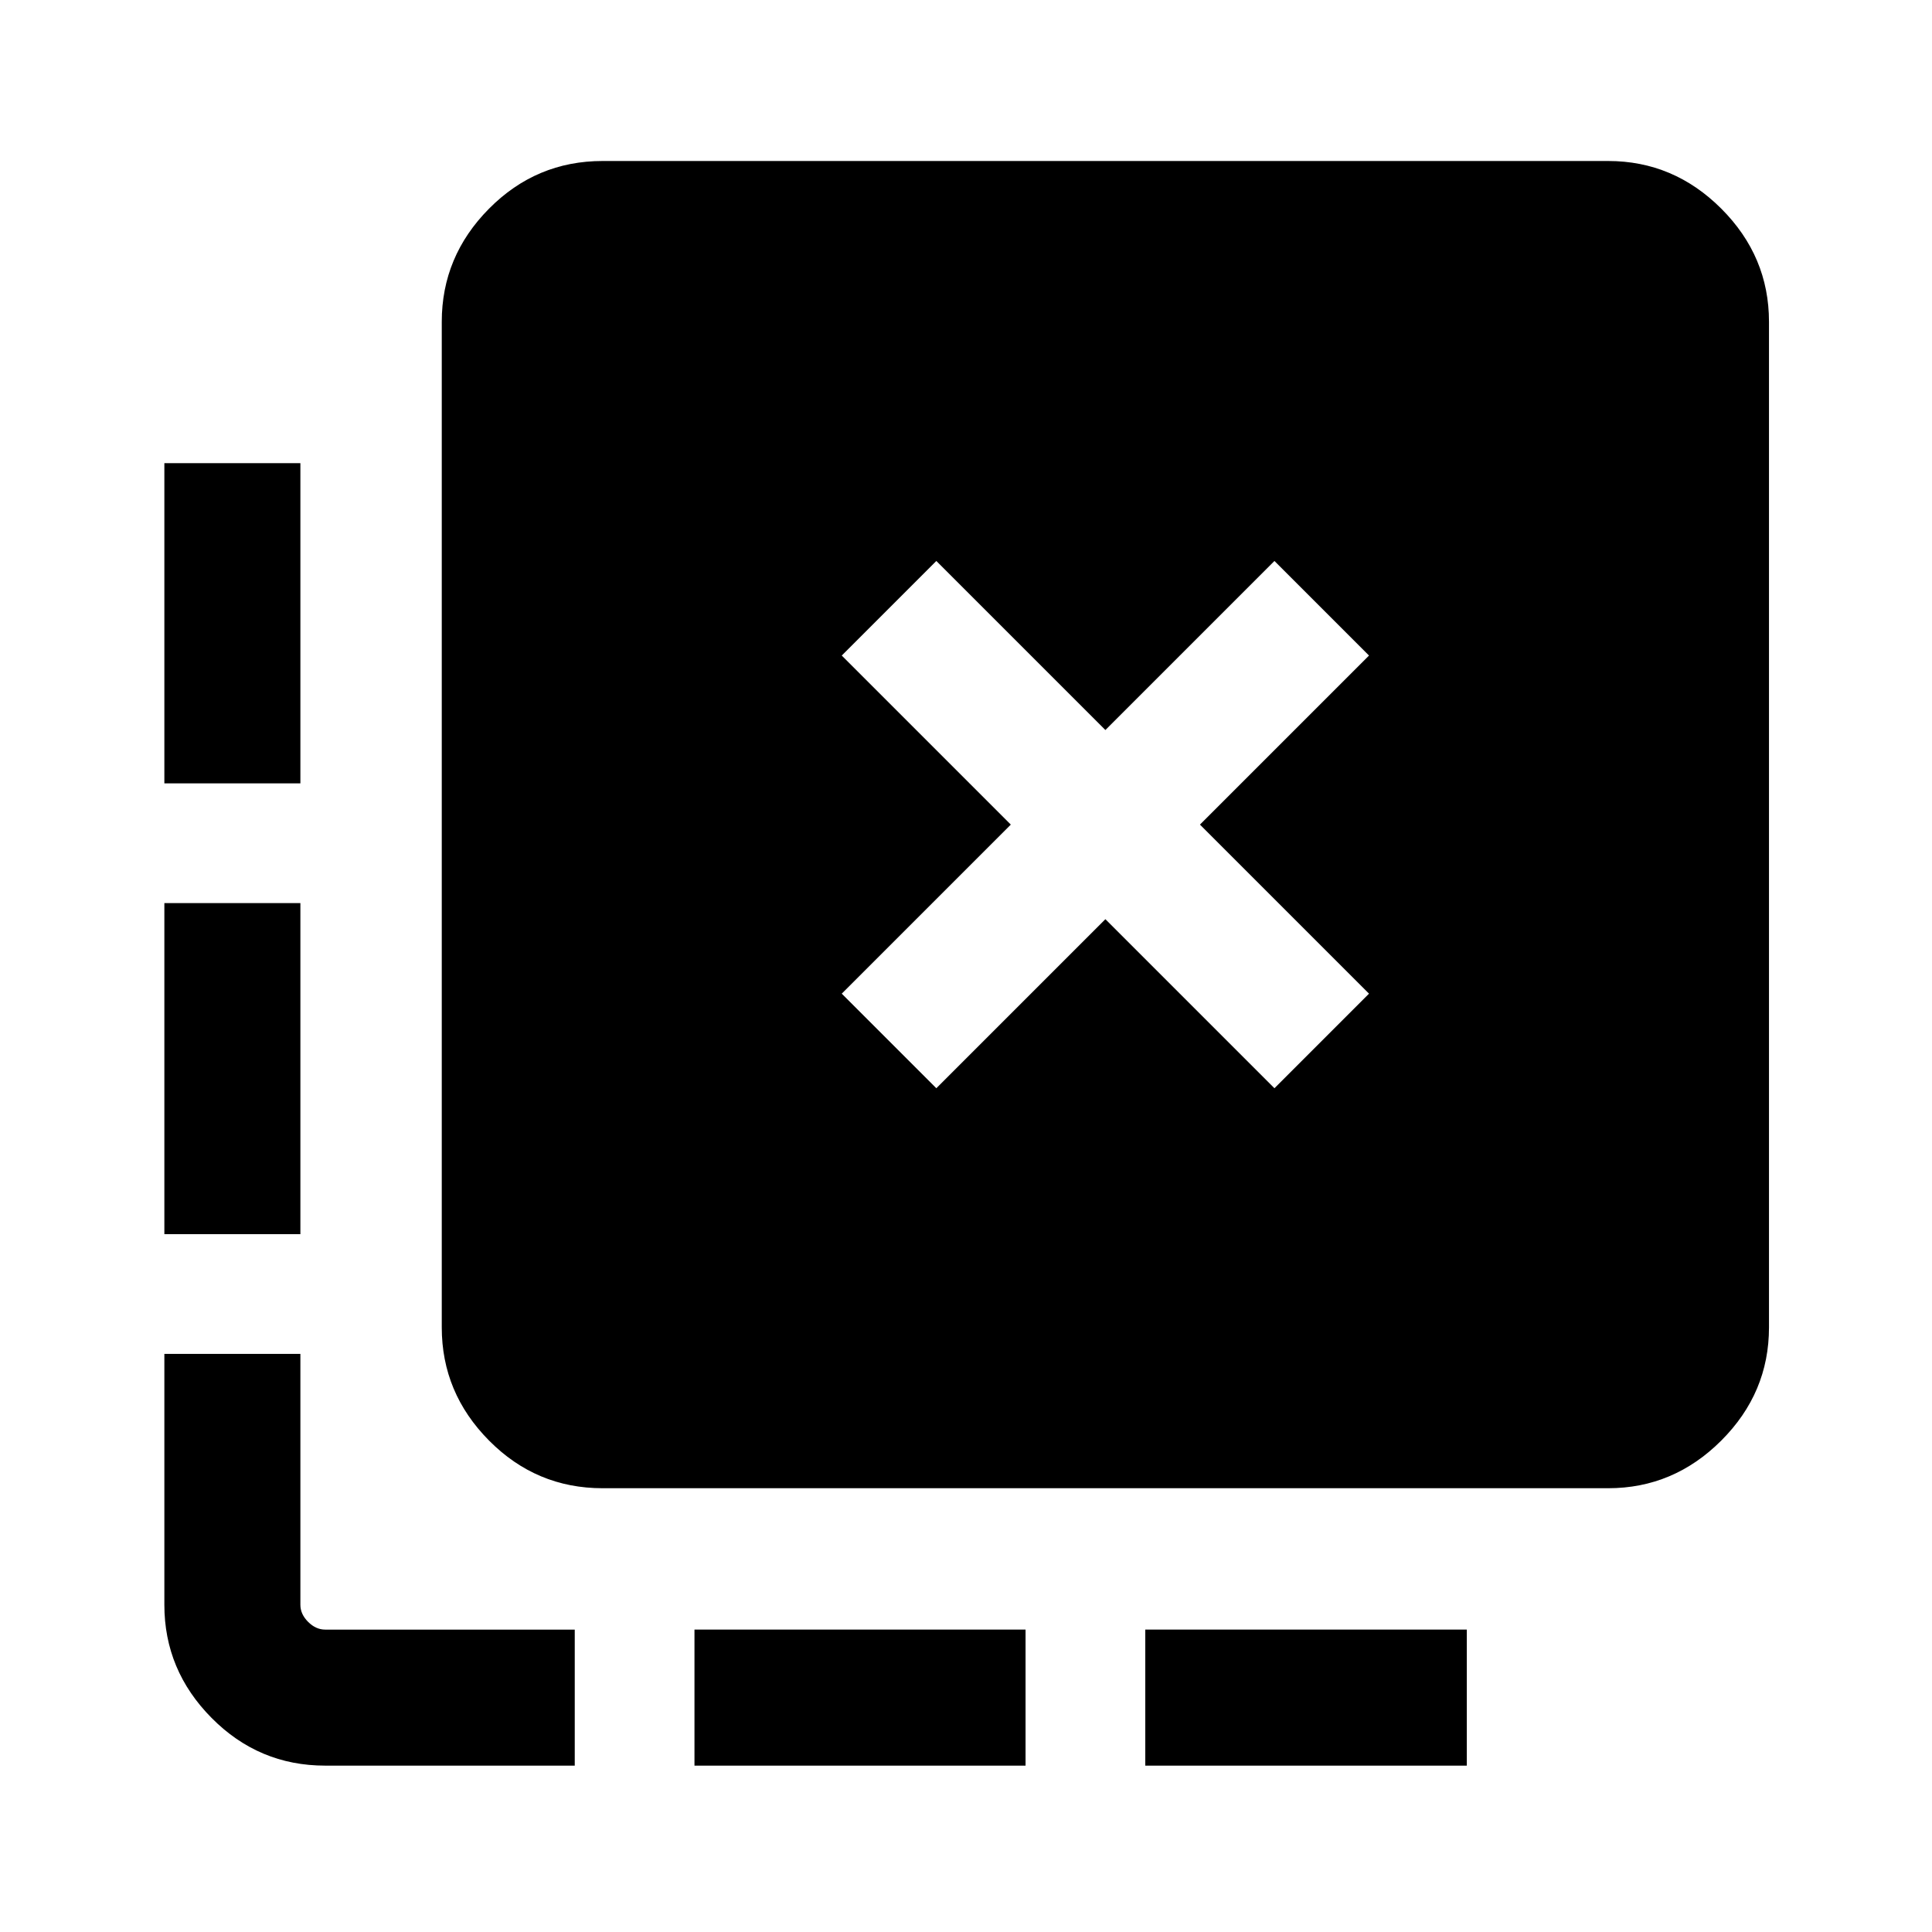 <svg xmlns="http://www.w3.org/2000/svg" height="40" viewBox="0 -960 960 960" width="40"><path d="M569.08-82.67v-67.59h159.76v67.59H569.08Zm-224 0v-67.59h164.51v67.59H345.08ZM149.26-570.74H81.67v-159.11h67.59v159.11Zm0 223.99H81.67v-164.51h67.59v164.51ZM285.59-82.67H161.57q-32.94 0-56.42-23.69-23.48-23.69-23.48-56.21v-124.69h67.59v124.69q0 4.62 3.84 8.47 3.85 3.84 8.47 3.84h124.02v67.59Zm179.67-336.59 84-84 84 84 46.99-47-84-84 84-84-46.99-47-84 84-84-84-47 47 84 84-84 84 47 47ZM299.41-220.51q-32.94 0-56.42-23.7-23.48-23.69-23.48-56.2V-800.1q0-32.51 23.48-56.21Q266.47-880 299.41-880H799.1q32.51 0 56.21 23.69Q879-832.61 879-800.1v499.69q0 32.51-23.69 56.2-23.7 23.7-56.21 23.7H299.41Z"/></svg>